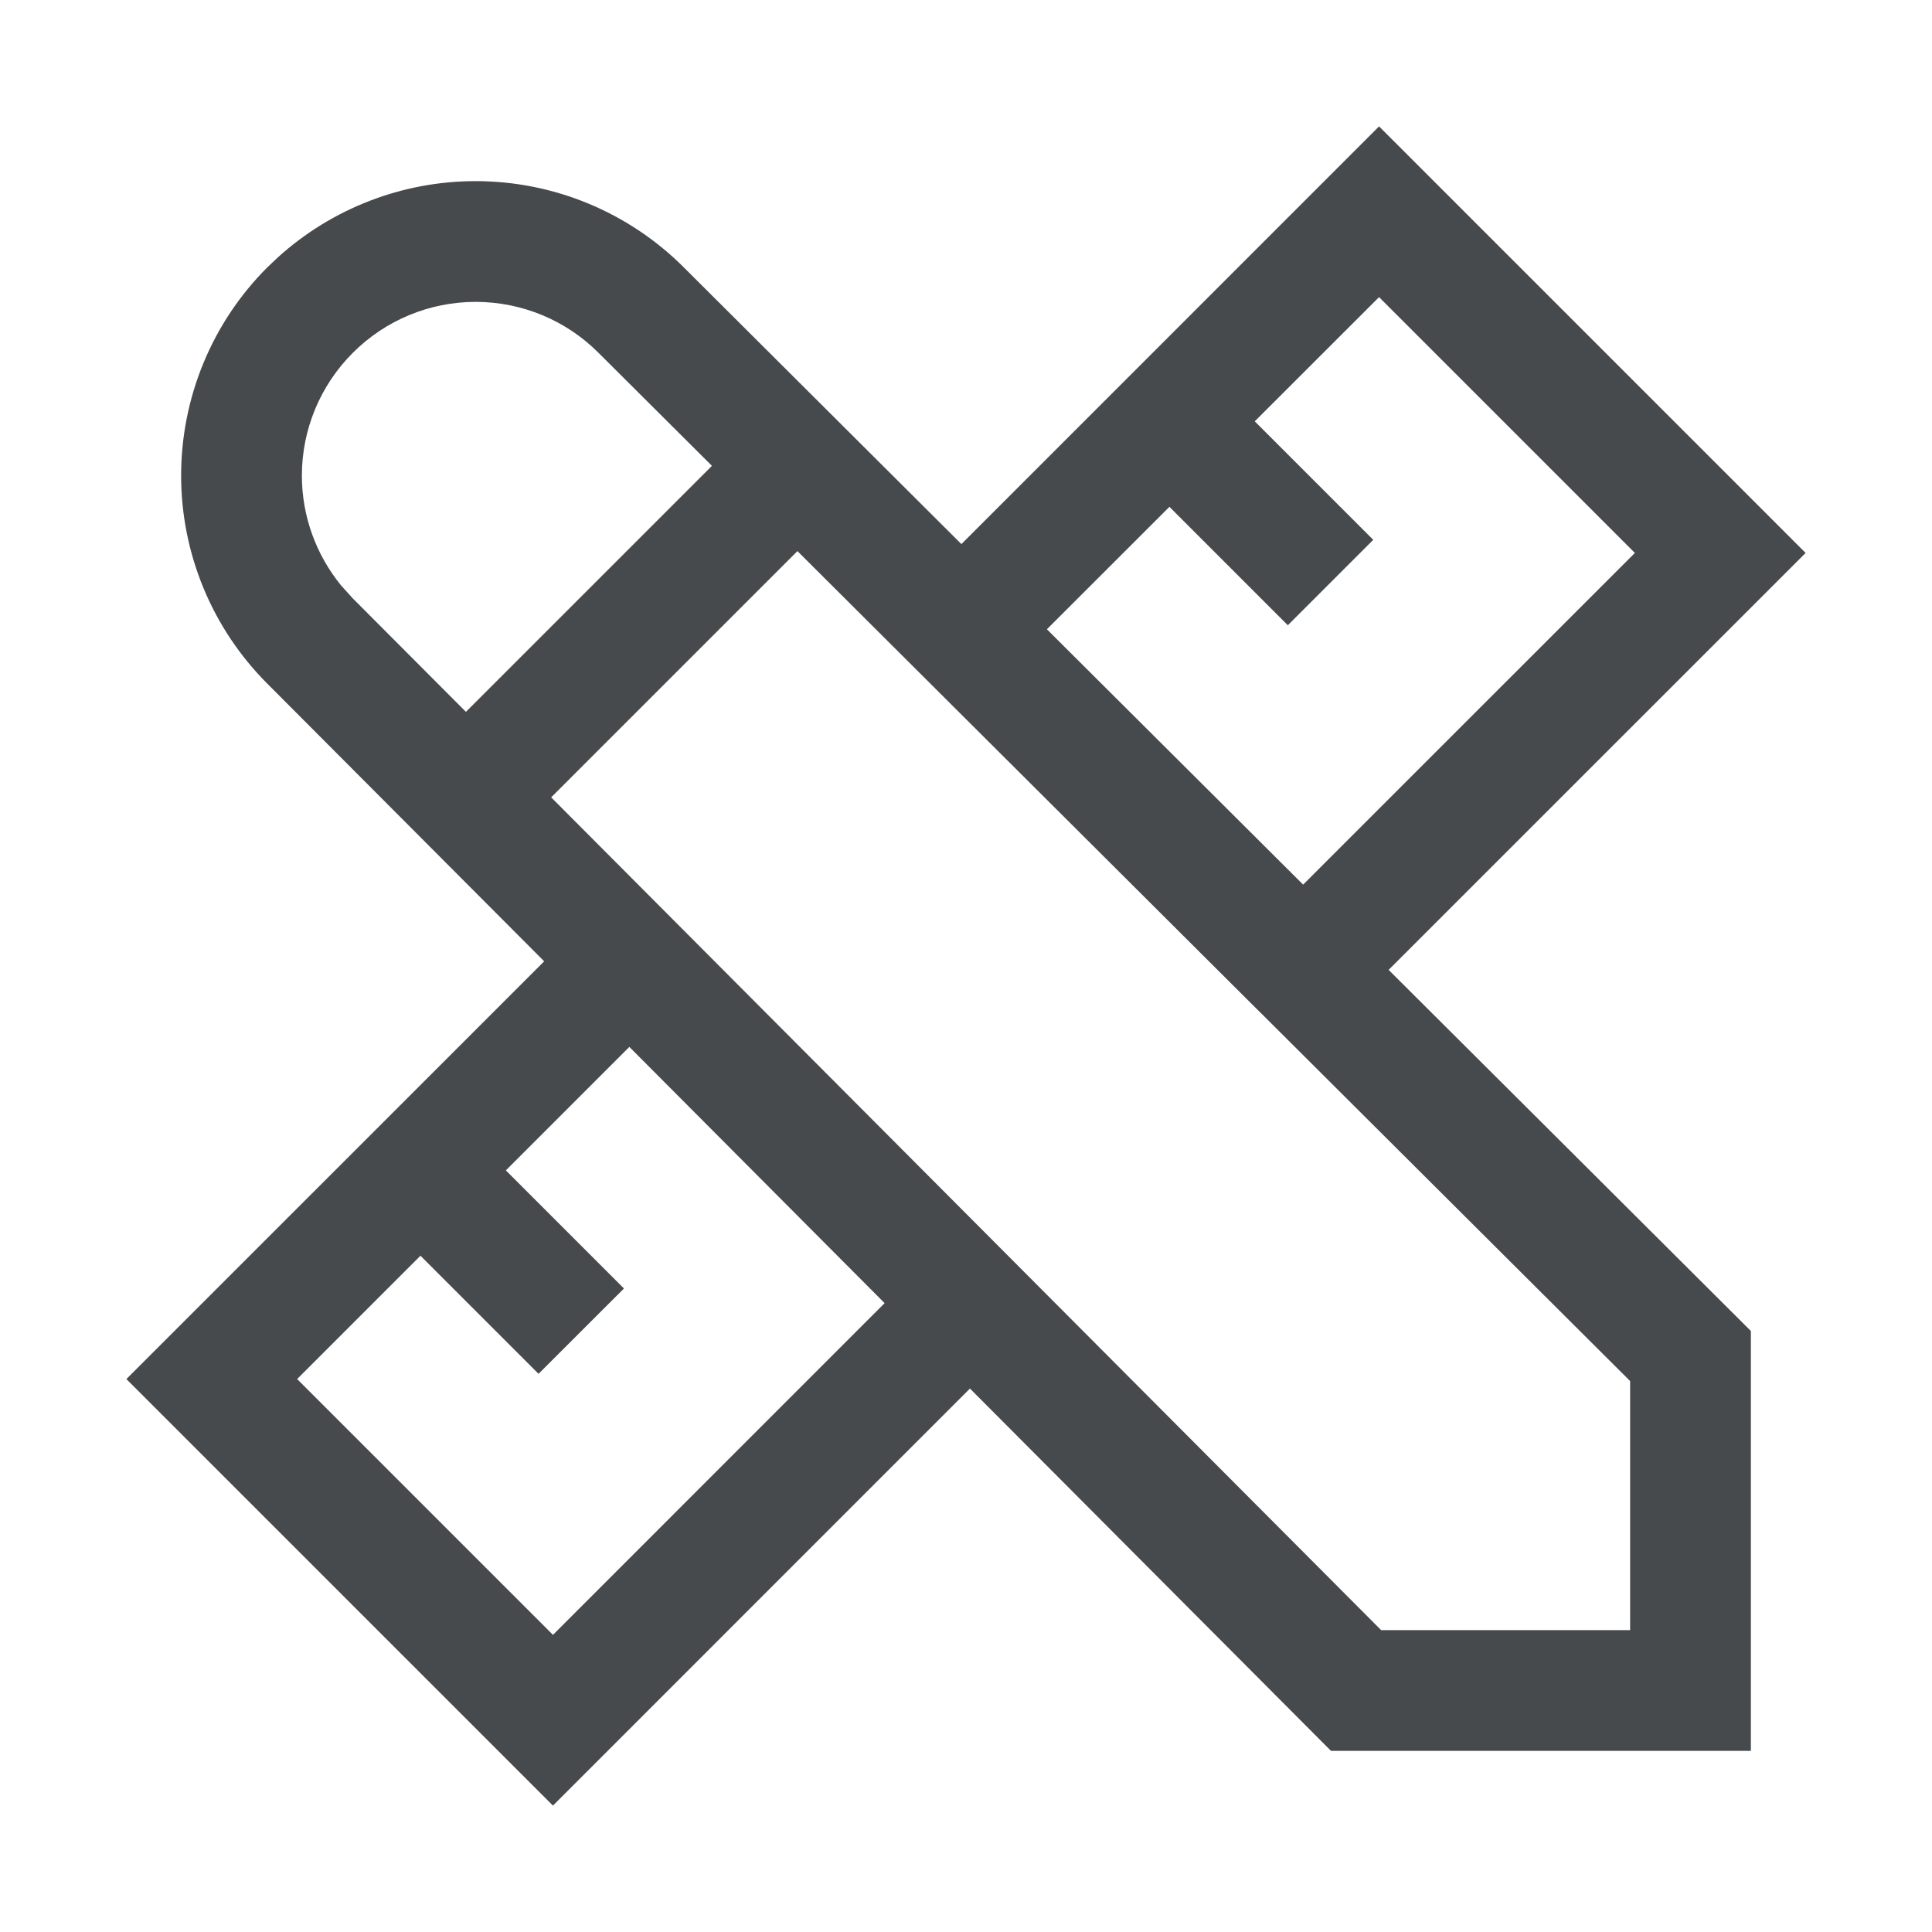 <svg width="24" height="24" viewBox="0 0 24 24" fill="none" xmlns="http://www.w3.org/2000/svg">
<path d="M17.662 2.101L22.43 6.869L17.25 12.048L21.75 16.534V21.75H16.534L12.049 17.249L6.869 22.43L2.101 17.662L1.57 17.131L6.76 11.942L3.321 8.493C2.636 7.808 2.25 6.878 2.25 5.908C2.25 4.939 2.634 4.007 3.321 3.321L3.453 3.196C4.124 2.589 4.999 2.25 5.908 2.25C6.878 2.25 7.809 2.635 8.495 3.322L11.943 6.759L17.131 1.57L17.662 2.101ZM6.284 14.539L7.751 16.006L6.69 17.066L5.223 15.599L3.691 17.131L6.869 20.309L10.989 16.188L7.818 13.005L6.284 14.539ZM6.847 9.905L17.157 20.25H20.25V17.156L15.665 12.586C15.663 12.584 15.66 12.582 15.658 12.58C15.656 12.578 15.654 12.575 15.651 12.573L9.906 6.846L6.847 9.905ZM15.587 5.234L17.059 6.706L15.998 7.767L14.527 6.296L13.005 7.817L16.188 10.989L20.309 6.869L17.131 3.691L15.587 5.234ZM5.908 3.75C5.336 3.75 4.787 3.978 4.383 4.383C3.978 4.787 3.75 5.336 3.75 5.908C3.75 6.409 3.925 6.891 4.239 7.275L4.383 7.434L5.788 8.843L8.844 5.787L7.435 4.383L7.434 4.382C7.03 3.977 6.481 3.75 5.908 3.75Z" fill="#464A4D"/>
</svg>
